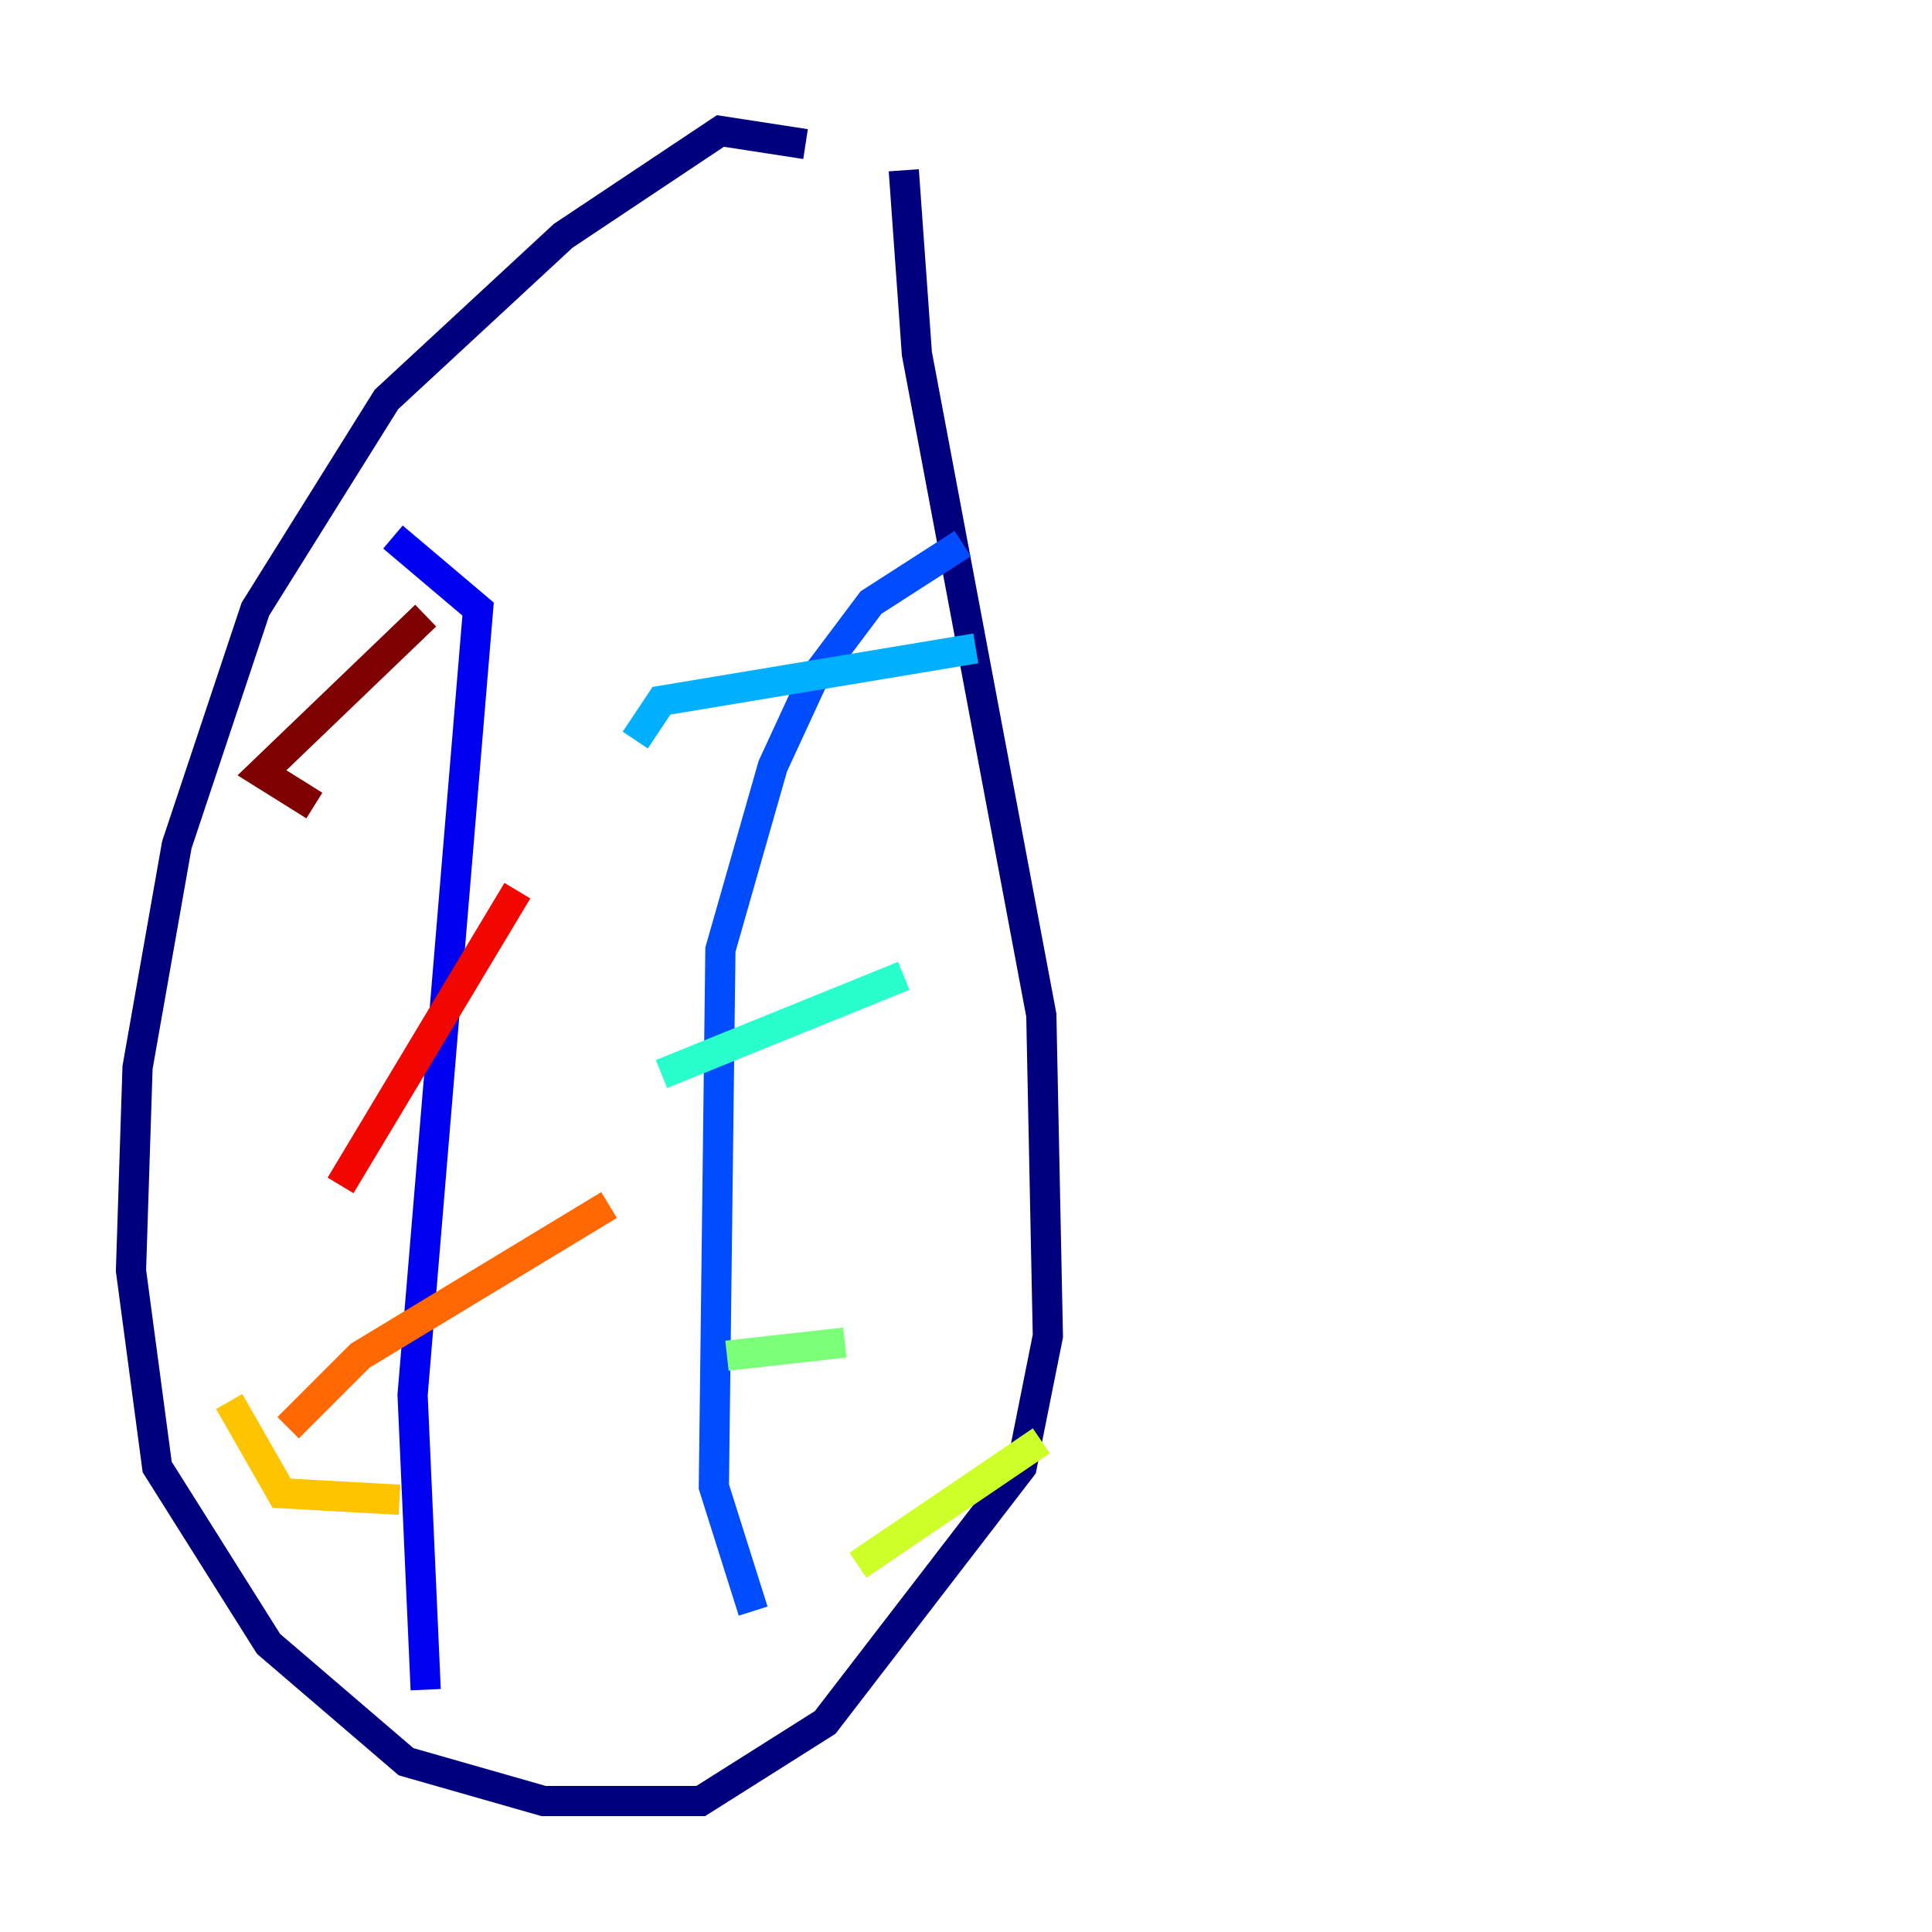 <?xml version="1.0" encoding="utf-8" ?>
<svg baseProfile="tiny" height="128" version="1.2" viewBox="0,0,128,128" width="128" xmlns="http://www.w3.org/2000/svg" xmlns:ev="http://www.w3.org/2001/xml-events" xmlns:xlink="http://www.w3.org/1999/xlink"><defs /><polyline fill="none" points="53.37,9.546 47.729,8.678 37.315,15.62 25.6,26.468 16.922,40.352 11.715,55.973 9.112,70.725 8.678,84.176 10.414,97.193 17.79,108.909 26.902,116.719 36.014,119.322 46.427,119.322 54.671,114.115 67.688,97.193 69.424,88.515 68.99,67.254 60.746,23.43 59.878,11.281" stroke="#00007f" stroke-width="2" /><polyline fill="none" points="28.203,111.946 27.336,92.42 31.675,40.352 26.034,35.58" stroke="#0000f1" stroke-width="2" /><polyline fill="none" points="49.898,106.739 47.295,98.495 47.729,62.915 51.2,50.766 53.803,45.125 57.709,39.919 63.783,36.014" stroke="#004cff" stroke-width="2" /><polyline fill="none" points="42.088,49.031 43.824,46.427 64.651,42.956" stroke="#00b0ff" stroke-width="2" /><polyline fill="none" points="43.824,71.159 59.878,64.651" stroke="#29ffcd" stroke-width="2" /><polyline fill="none" points="48.163,89.817 55.973,88.949" stroke="#7cff79" stroke-width="2" /><polyline fill="none" points="56.841,103.702 68.99,95.458" stroke="#cdff29" stroke-width="2" /><polyline fill="none" points="26.468,99.363 18.658,98.929 15.186,92.854" stroke="#ffc400" stroke-width="2" /><polyline fill="none" points="19.091,94.59 23.864,89.817 40.352,79.837" stroke="#ff6700" stroke-width="2" /><polyline fill="none" points="22.563,78.536 34.278,59.01" stroke="#f10700" stroke-width="2" /><polyline fill="none" points="20.827,53.37 17.356,51.2 28.203,40.786" stroke="#7f0000" stroke-width="2" /></svg>
